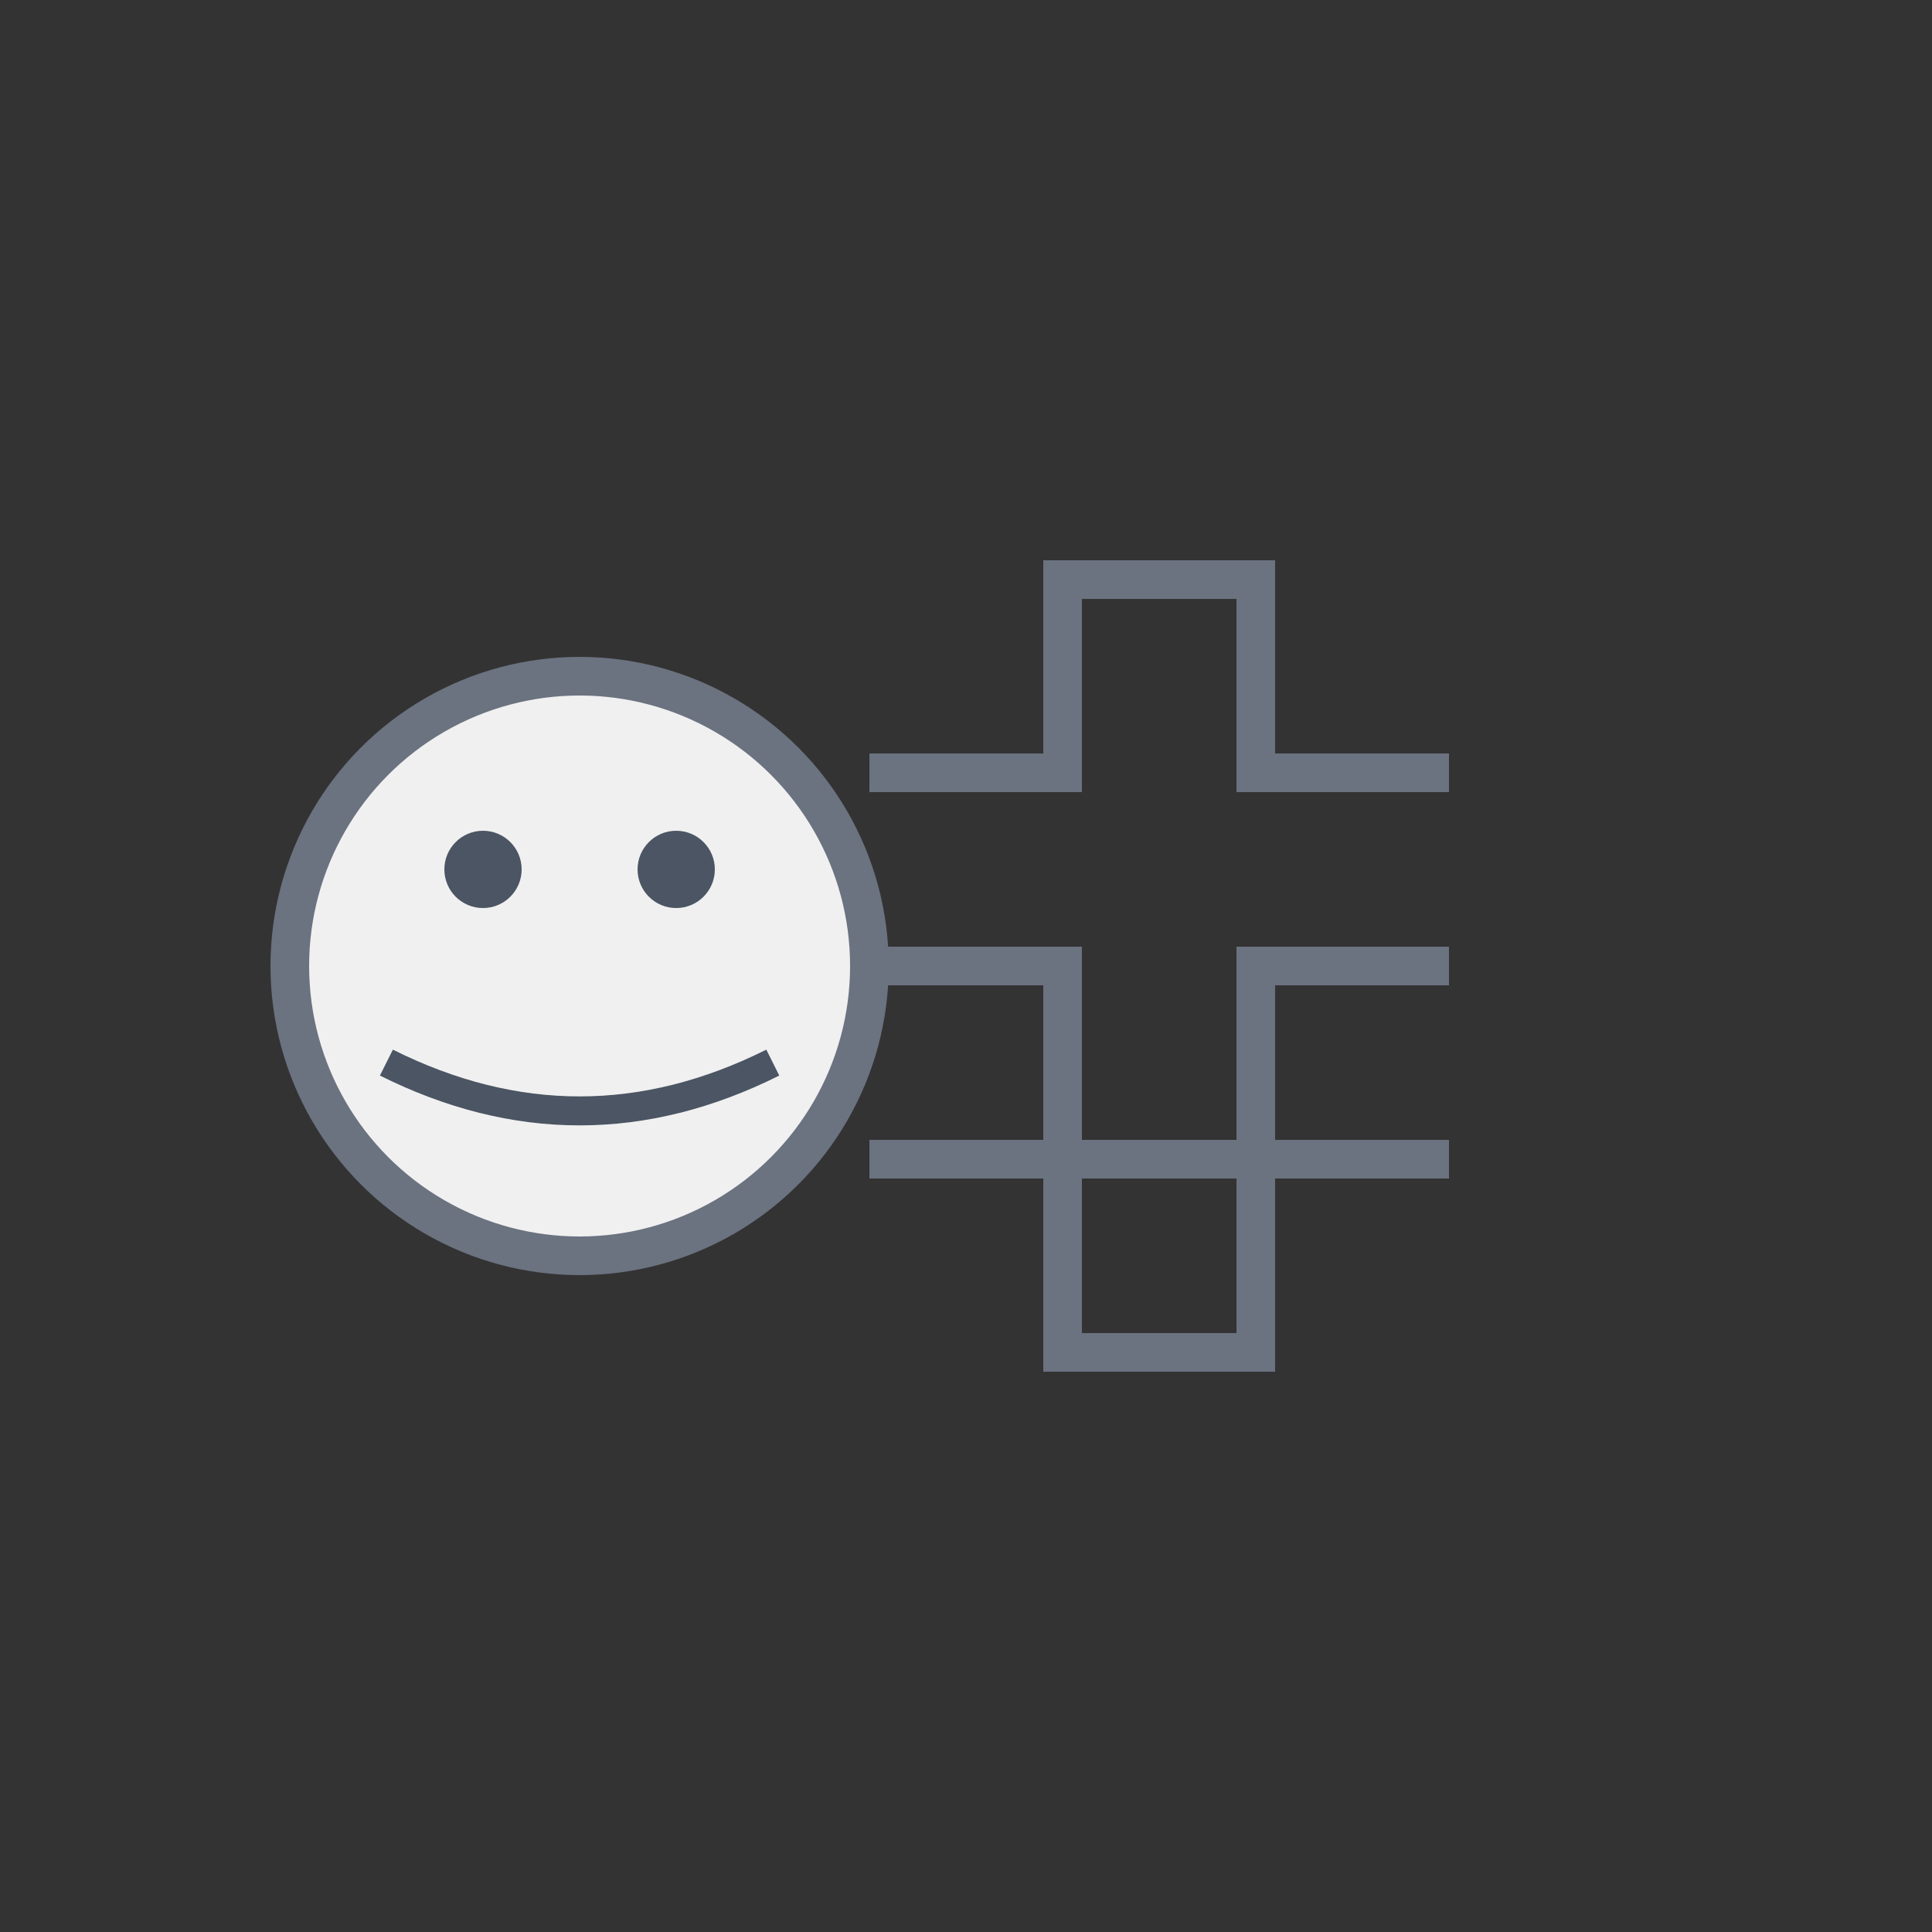 <svg xmlns="http://www.w3.org/2000/svg" viewBox="0 0 100 100" width="100" height="100">
  <rect x="0" y="0" width="100" height="100" fill="#333333" stroke="none"/>
  <circle cx="30" cy="50" r="15" fill="#f0f0f0" stroke="#6b7280" stroke-width="2"/>
  <path d="M45 40 L 55 40 L 55 30 L 65 30 L 65 40 L 75 40" fill="none" stroke="#6b7280" stroke-width="2"/>
  <path d="M45 50 L 55 50 L 55 60 L 65 60 L 65 50 L 75 50" fill="none" stroke="#6b7280" stroke-width="2"/>
  <path d="M45 60 L 55 60 L 55 70 L 65 70 L 65 60 L 75 60" fill="none" stroke="#6b7280" stroke-width="2"/>
  <circle cx="25" cy="45" r="2" fill="#4b5563"/>
  <circle cx="35" cy="45" r="2" fill="#4b5563"/>
  <path d="M20 55 Q 30 60, 40 55" fill="none" stroke="#4b5563" stroke-width="1.5"/>
</svg>